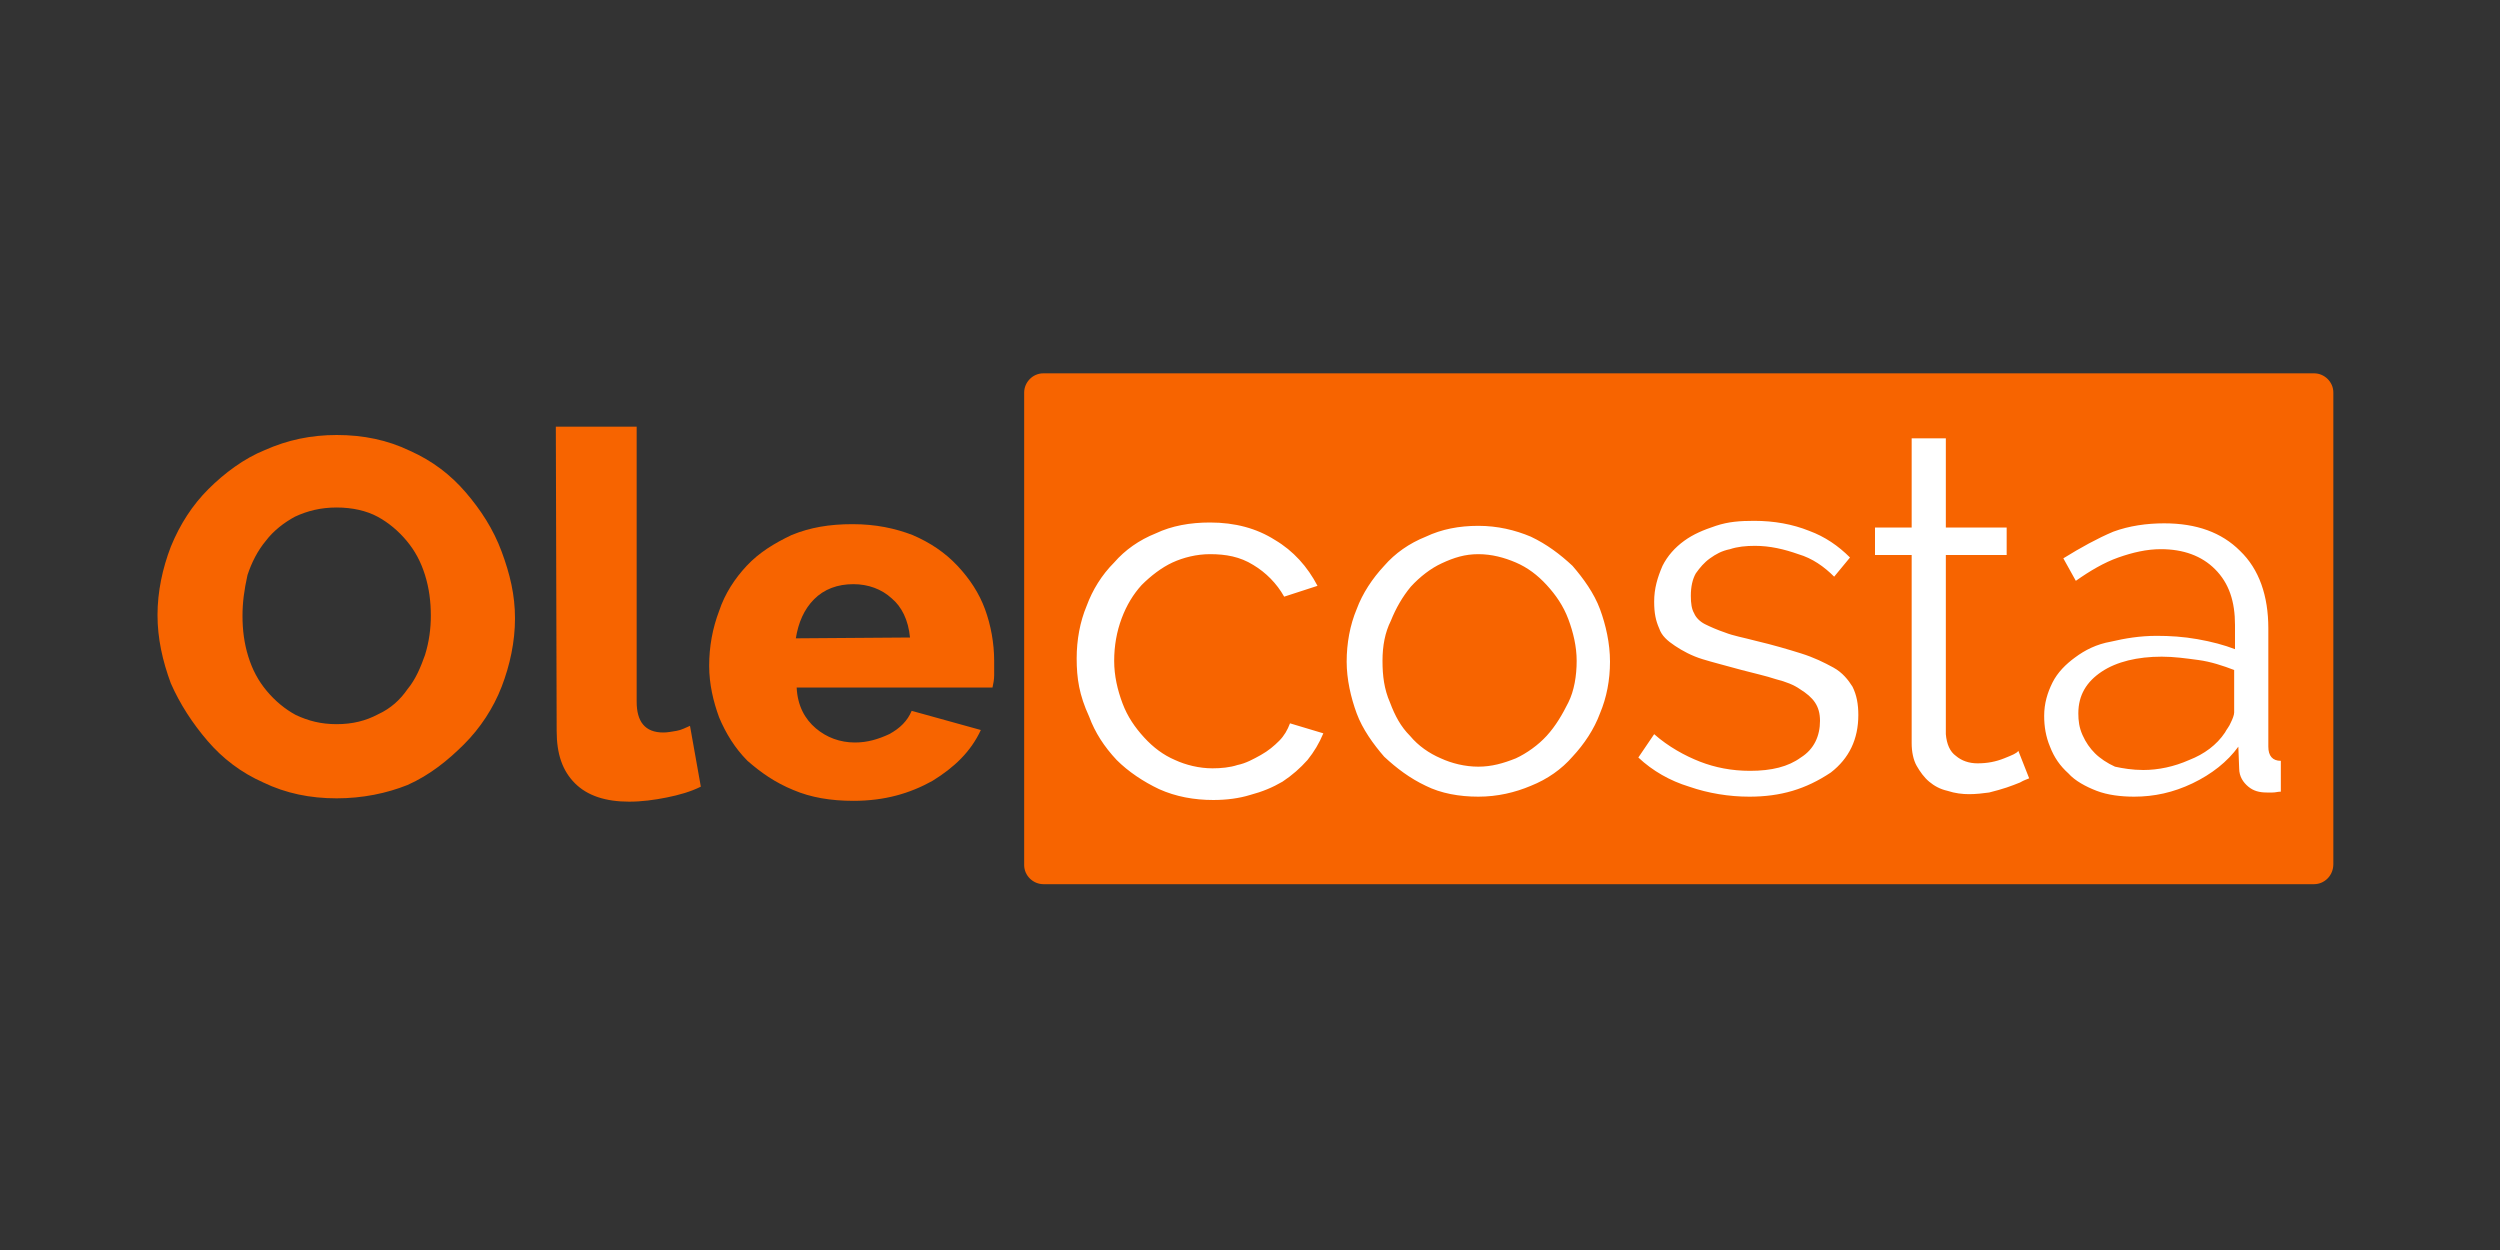 <svg version="1.1" id="Capa_1" xmlns="http://www.w3.org/2000/svg" x="0" y="0" viewBox="0 0 300 150" xml:space="preserve"><rect x="0" y="0" width="300" height="150" fill="#333333" stroke="none"/><style>.st0{fill:#f76400}.st1{fill:#fff}</style><path class="st0" d="M277.7 106.1H125.2c-1.2 0-2.3-1-2.3-2.3V47.1c0-1.2 1-2.3 2.3-2.3h152.5c1.2 0 2.3 1 2.3 2.3v56.6c0 1.4-1.1 2.4-2.3 2.4z"/><path class="st1" d="M129.2 79c0-2.2.4-4.4 1.2-6.3.7-1.9 1.8-3.7 3.3-5.2 1.3-1.5 3-2.7 5-3.5 1.9-.9 4.1-1.3 6.5-1.3 3 0 5.6.7 7.8 2.1 2.2 1.3 3.9 3.2 5.1 5.5l-4 1.3c-.9-1.6-2.2-2.9-3.7-3.8-1.6-1-3.3-1.3-5.2-1.3-1.6 0-3.2.4-4.5 1s-2.6 1.6-3.7 2.7c-1 1.1-1.8 2.4-2.4 4s-.9 3.3-.9 5.1c0 1.8.4 3.5 1 5.1s1.5 2.9 2.6 4.1 2.3 2.1 3.7 2.7c1.3.6 2.9 1 4.5 1 1 0 2.1-.1 3-.4 1-.2 1.9-.7 2.8-1.2.9-.5 1.6-1.1 2.2-1.7.6-.6 1-1.3 1.3-2.1l4 1.2c-.5 1.2-1.1 2.2-1.9 3.2-.9 1-1.8 1.8-3 2.6-1.2.7-2.4 1.2-3.9 1.6-1.3.4-2.8.6-4.4.6-2.3 0-4.5-.4-6.5-1.3-1.9-.9-3.7-2.1-5.1-3.5-1.5-1.6-2.6-3.3-3.3-5.2-1.2-2.6-1.5-4.6-1.5-7zM177.4 95.6c-2.3 0-4.5-.4-6.3-1.3-1.9-.9-3.5-2.1-5-3.5-1.3-1.5-2.6-3.3-3.3-5.2-.7-1.9-1.2-4.1-1.2-6.2 0-2.2.4-4.4 1.2-6.3.7-1.9 1.9-3.7 3.3-5.2 1.3-1.5 3-2.7 5-3.5 1.9-.9 4-1.3 6.3-1.3s4.4.5 6.3 1.3c1.9.9 3.5 2.1 5 3.5 1.3 1.5 2.6 3.3 3.3 5.2.7 1.9 1.2 4.1 1.2 6.3s-.4 4.3-1.2 6.2c-.7 1.9-1.9 3.7-3.3 5.2-1.3 1.5-3 2.7-5 3.5-1.9.8-4 1.3-6.3 1.3zm-11.5-16.3c0 1.8.2 3.4.9 5 .6 1.6 1.3 2.9 2.4 4 1 1.2 2.3 2.1 3.7 2.7 1.3.6 2.9 1 4.5 1s3-.4 4.5-1c1.3-.6 2.7-1.6 3.7-2.7 1.1-1.2 1.9-2.6 2.6-4s1-3.2 1-5c0-1.7-.4-3.4-1-5s-1.5-2.9-2.6-4.1-2.3-2.1-3.7-2.7-2.9-1-4.5-1-2.9.4-4.4 1.1c-1.3.6-2.6 1.6-3.7 2.8-1 1.2-1.8 2.6-2.4 4.1-.7 1.4-1 3-1 4.8zM209.9 95.6c-2.4 0-4.9-.4-7.2-1.2-2.3-.7-4.4-1.9-6.1-3.5l1.9-2.8c1.7 1.5 3.7 2.6 5.5 3.3 1.8.7 3.8 1.1 6 1.1 2.6 0 4.6-.5 6.1-1.6 1.6-1 2.3-2.6 2.3-4.4 0-.9-.2-1.6-.6-2.2-.4-.6-1-1.1-1.8-1.6-.7-.5-1.7-.9-2.9-1.2-1.2-.4-2.6-.7-4.1-1.1-1.8-.5-3.4-.9-4.7-1.3s-2.4-1-3.3-1.6c-.9-.6-1.6-1.2-1.9-2.1-.4-.9-.6-1.8-.6-3.2 0-1.6.4-2.9 1-4.3.6-1.2 1.5-2.2 2.6-3s2.3-1.3 3.8-1.8 2.9-.6 4.6-.6c2.4 0 4.6.4 6.6 1.2 1.9.7 3.5 1.8 4.9 3.2l-1.9 2.3c-1.2-1.2-2.6-2.2-4.3-2.7-1.7-.6-3.4-1-5.2-1-1.1 0-2.1.1-3 .4-1 .2-1.7.6-2.4 1.1s-1.2 1.1-1.7 1.8c-.4.7-.6 1.6-.6 2.7 0 .9.1 1.6.4 2.1.2.5.7 1 1.3 1.3s1.5.7 2.4 1c1 .4 2.2.6 3.7 1 2.1.5 3.8 1 5.4 1.5 1.6.5 2.8 1.1 3.9 1.7 1.1.6 1.8 1.5 2.3 2.3.5 1 .7 2.1.7 3.4 0 2.9-1.1 5.2-3.3 6.9-3 2-6 2.9-9.8 2.9zM243.5 93.4c-.2.1-.6.2-1.1.5-.5.2-1 .4-1.6.6s-1.3.4-2.1.6c-.7.1-1.6.2-2.4.2s-1.7-.1-2.6-.4c-.9-.2-1.6-.6-2.2-1.1-.6-.5-1.1-1.2-1.5-1.9-.4-.7-.6-1.7-.6-2.7V66.6H225v-3.3h4.4V52.6h4.1v10.7h7.3v3.3h-7.3v21.5c.1 1.2.5 2.1 1.2 2.6.7.6 1.6.9 2.6.9 1.2 0 2.2-.2 3.2-.6s1.5-.6 1.7-.9l1.3 3.3zM256.1 95.6c-1.6 0-3.2-.2-4.5-.7s-2.6-1.2-3.4-2.1c-1-.9-1.7-1.9-2.2-3.2-.5-1.2-.7-2.4-.7-3.7 0-1.5.4-2.8 1-4s1.6-2.2 2.7-3c1.2-.9 2.6-1.6 4.3-1.9 1.7-.4 3.5-.7 5.5-.7 1.6 0 3.2.1 4.9.4s3.2.7 4.5 1.2V75c0-2.8-.7-5-2.4-6.7-1.6-1.6-3.8-2.4-6.5-2.4-1.7 0-3.4.4-5.1 1s-3.4 1.6-5.1 2.8l-1.5-2.7c2.1-1.3 4.1-2.4 6-3.2 1.9-.7 4-1 6.1-1 3.9 0 6.9 1.1 9.1 3.3 2.3 2.2 3.4 5.4 3.4 9.3v14.2c0 1.1.5 1.7 1.5 1.7V95c-.4 0-.6.1-1 .1h-.7c-.9 0-1.6-.2-2.2-.7s-1.1-1.2-1.1-2.2l-.1-2.6c-1.3 1.8-3.2 3.3-5.5 4.4-2.3 1.1-4.6 1.6-7 1.6zm1.1-3.2c1.8 0 3.7-.4 5.5-1.2 1.8-.7 3.3-1.8 4.3-3.3.2-.4.5-.7.7-1.2.2-.4.4-.9.4-1.2v-5.1c-1.3-.5-2.8-1-4.3-1.2s-2.9-.4-4.4-.4c-2.9 0-5.4.6-7.2 1.8-1.8 1.2-2.8 2.8-2.8 5 0 .9.1 1.7.5 2.6s.9 1.6 1.5 2.2 1.5 1.2 2.4 1.6c.9.2 2.1.4 3.4.4z"/><g><path class="st0" d="M40.4 95.8c-3.2 0-6.1-.6-8.8-1.9-2.7-1.2-4.9-2.9-6.7-5-1.8-2.1-3.3-4.4-4.4-6.9-1-2.7-1.6-5.4-1.6-8.2 0-2.8.6-5.6 1.6-8.2 1.1-2.7 2.6-5 4.5-6.9s4.3-3.7 6.8-4.7c2.7-1.2 5.5-1.8 8.6-1.8 3.2 0 6.1.6 8.8 1.9 2.7 1.2 4.9 2.9 6.7 5s3.3 4.4 4.3 7.1 1.6 5.2 1.6 8-.6 5.6-1.6 8.2-2.6 5-4.5 6.9-4.1 3.7-6.8 4.9c-2.5 1-5.4 1.6-8.5 1.6zM29.1 73.9c0 1.7.2 3.3.7 4.9s1.2 2.9 2.2 4.1c1 1.2 2.2 2.2 3.5 2.9 1.5.7 3 1.1 4.9 1.1s3.5-.4 5-1.2c1.5-.7 2.6-1.7 3.5-3 1-1.2 1.6-2.7 2.1-4.1.5-1.6.7-3.2.7-4.7 0-1.7-.2-3.3-.7-4.9s-1.2-2.9-2.2-4.1c-1-1.2-2.2-2.2-3.5-2.9s-3-1.1-4.9-1.1-3.5.4-5 1.1c-1.3.7-2.6 1.7-3.5 2.9-1 1.2-1.7 2.6-2.2 4.1-.4 1.8-.6 3.3-.6 4.9zM66.7 51.2h9.7v33c0 2.4 1 3.7 3.2 3.7.5 0 1-.1 1.6-.2s1.1-.4 1.6-.6l1.3 7.3c-1.2.6-2.6 1-4.1 1.3s-3 .5-4.5.5c-2.8 0-5-.7-6.5-2.2s-2.2-3.5-2.2-6.3l-.1-36.5zM102.4 96.1c-2.7 0-5.1-.4-7.2-1.3-2.2-.9-3.9-2.1-5.5-3.5-1.5-1.5-2.6-3.3-3.4-5.2-.7-1.9-1.2-4-1.2-6.2 0-2.3.4-4.5 1.2-6.6.7-2.1 1.9-3.9 3.3-5.4 1.5-1.6 3.3-2.7 5.4-3.7 2.2-.9 4.5-1.3 7.3-1.3s5.1.5 7.2 1.3c2.1.9 3.9 2.1 5.4 3.7s2.6 3.3 3.3 5.2 1.1 4.1 1.1 6.2V81c0 .6-.1 1-.2 1.5H95.6c.1 2.2 1 3.8 2.3 4.9s2.9 1.7 4.7 1.7c1.5 0 2.8-.4 4.1-1 1.3-.7 2.2-1.6 2.7-2.8l8.3 2.3c-1.2 2.6-3.2 4.5-5.8 6.1-2.7 1.5-5.7 2.4-9.5 2.4zm6.8-19.6c-.2-2.1-1-3.7-2.2-4.7-1.2-1.1-2.8-1.7-4.6-1.7-1.9 0-3.5.6-4.7 1.8-1.2 1.2-1.9 2.8-2.2 4.7l13.7-.1z"/></g></svg>